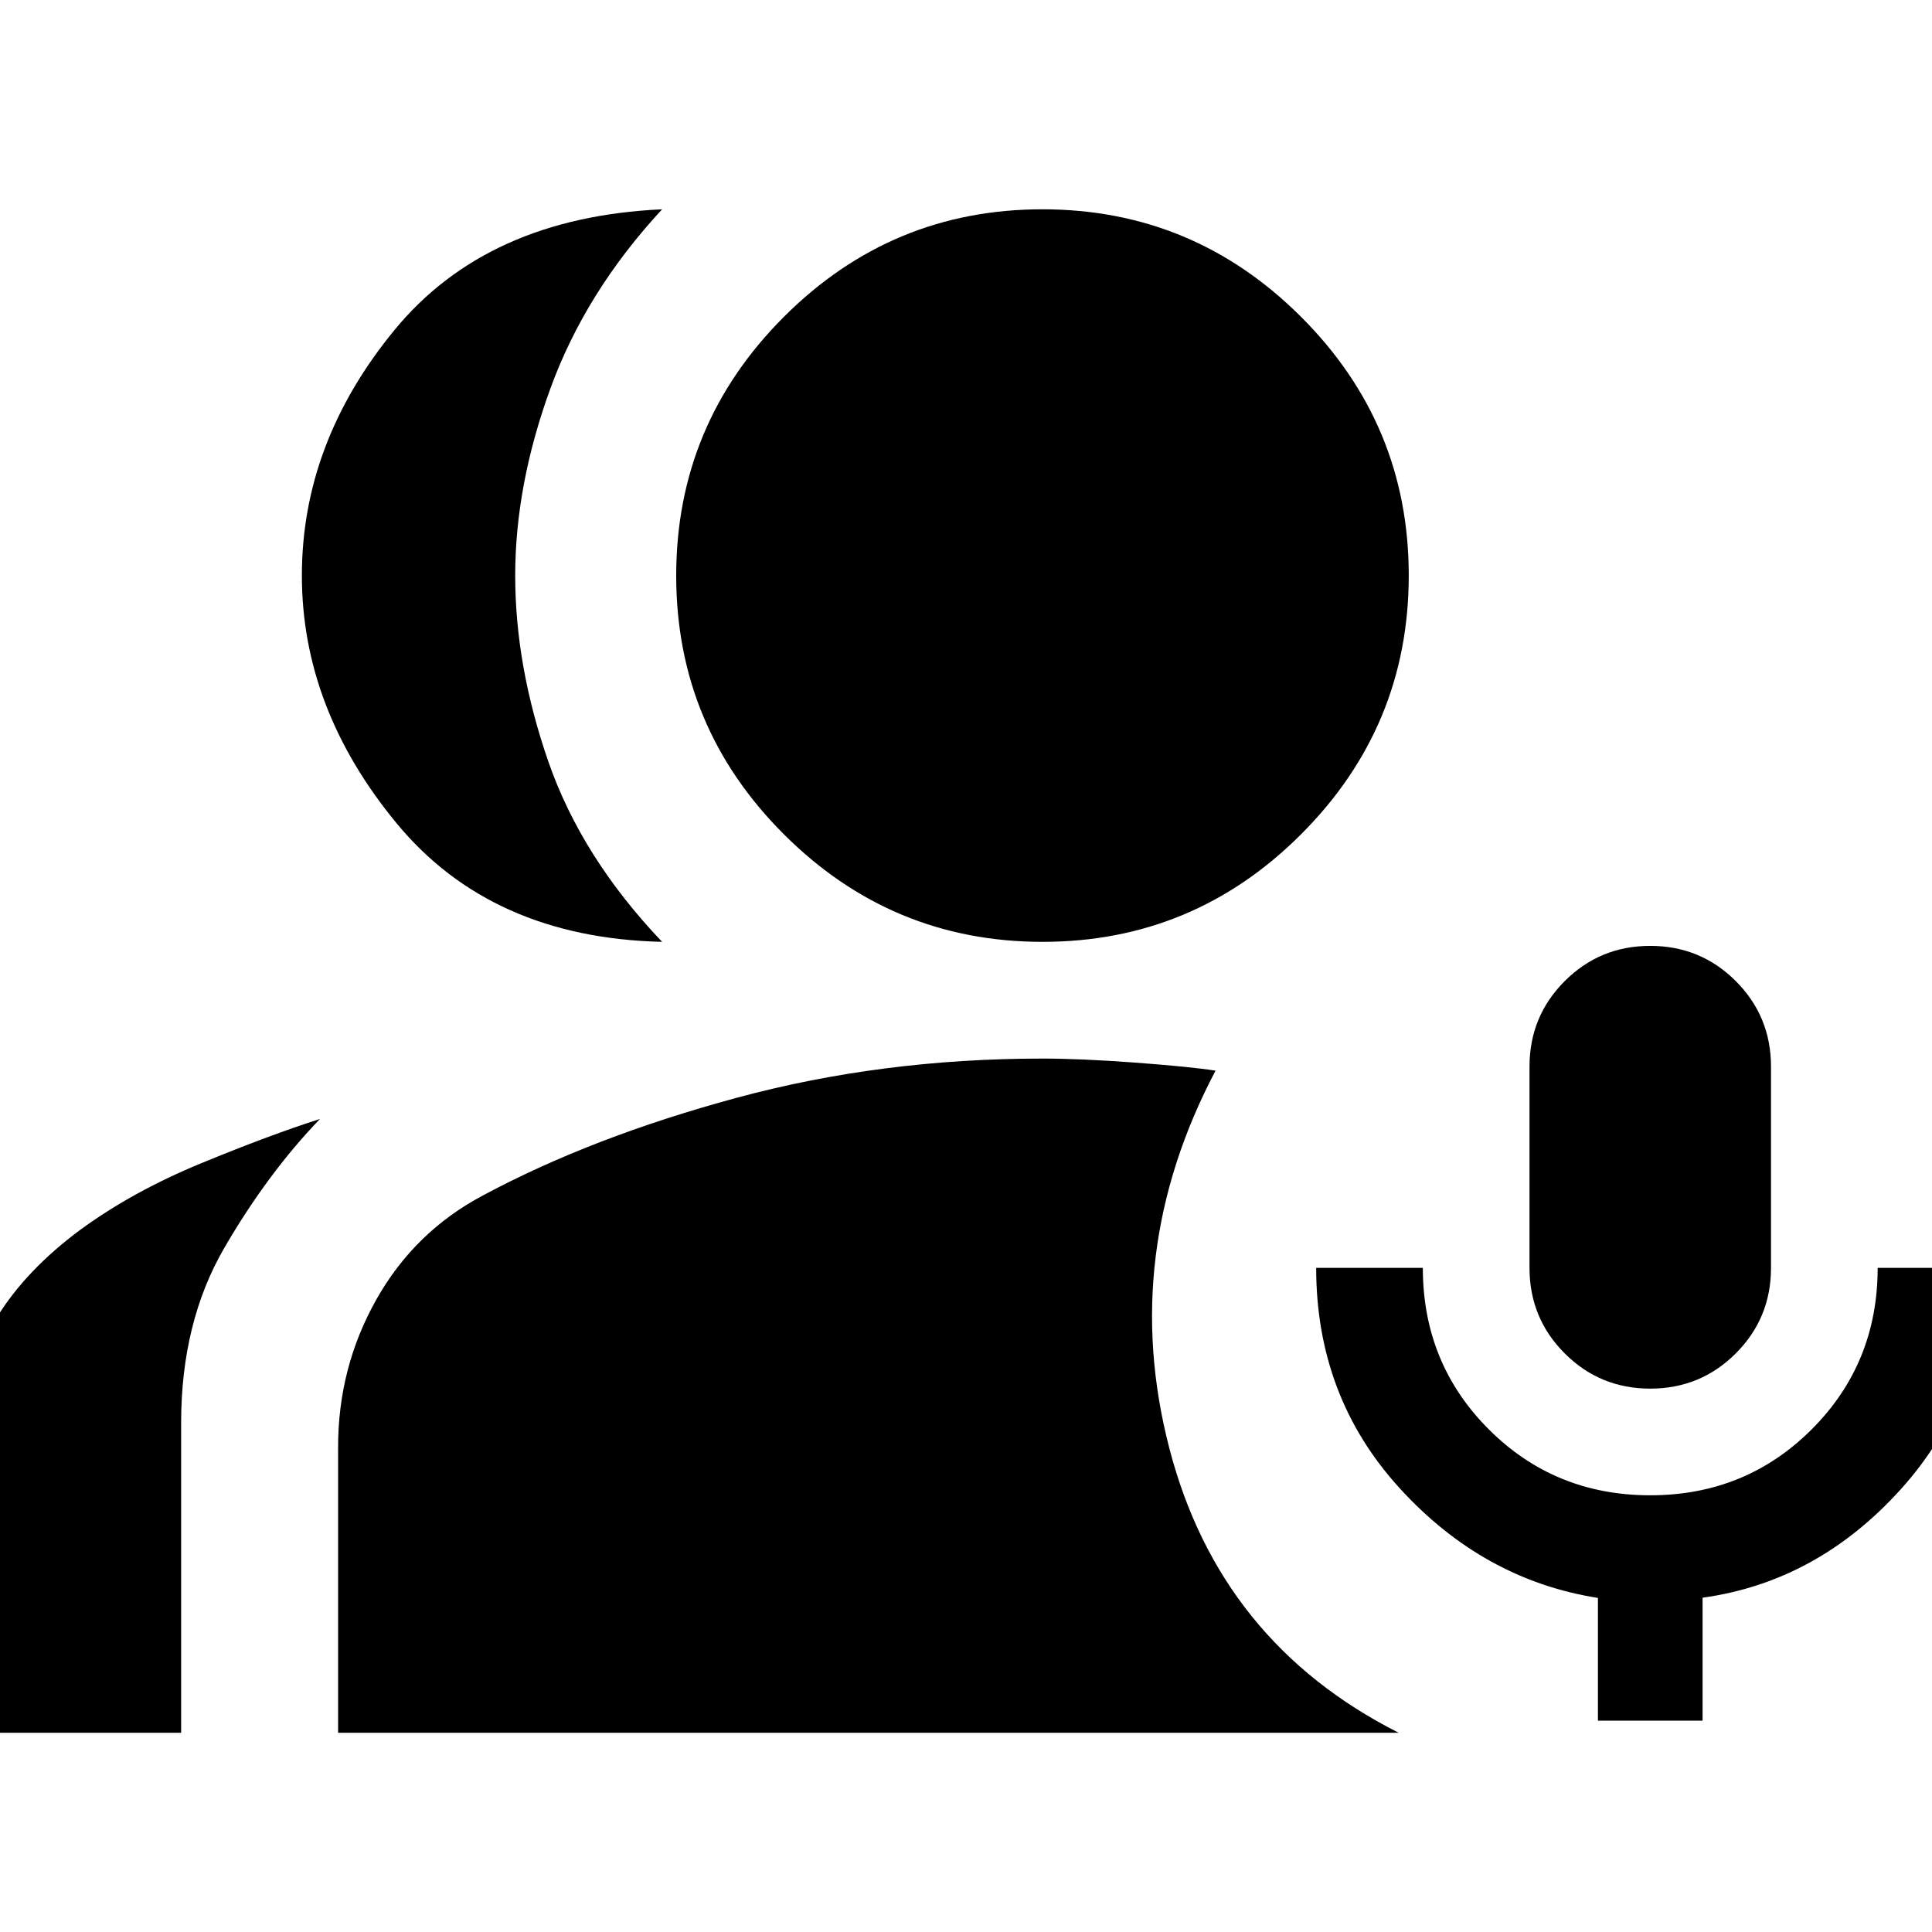 <svg xmlns="http://www.w3.org/2000/svg" height="24" viewBox="0 -960 960 960" width="24"><path d="M820-270q-25 0-42.5-17.5T760-330v-100q0-25 17.5-42.5T820-490q25 0 42.5 17.5T880-430v100q0 25-17.5 42.5T820-270Zm-26 165v-61q-57-9-98.5-54.5T654-330h53q0 47.46 32.77 80.23T820-217q47.46 0 80.23-32.77T933-330h53q0 64-41.5 110T846-166.11V-105h-52ZM329-492q-85-2-132-59t-47-123q0-66 46-122t133-60q-38 41-55.5 89T256-674q0 45 16.5 92.5T329-492ZM-16-99v-154q0-29 14.5-52.5T40-349q26-19 60-33t59-22q-26 27-47.5 64T90-253v154H-16Zm534.05-393Q443-492 389.5-545.45 336-598.89 336-673.95q0-75.05 53.45-128.55 53.44-53.5 128.5-53.5 75.05 0 128.55 53.45 53.5 53.44 53.5 128.5 0 75.05-53.45 128.55-53.44 53.5-128.5 53.5ZM168-99v-142q0-39.54 19-73.27T240-366q54-29 126-48.5T518-434q19 0 46 2t40 4q-48 91-23 187.5T695-99H168Z"/></svg>